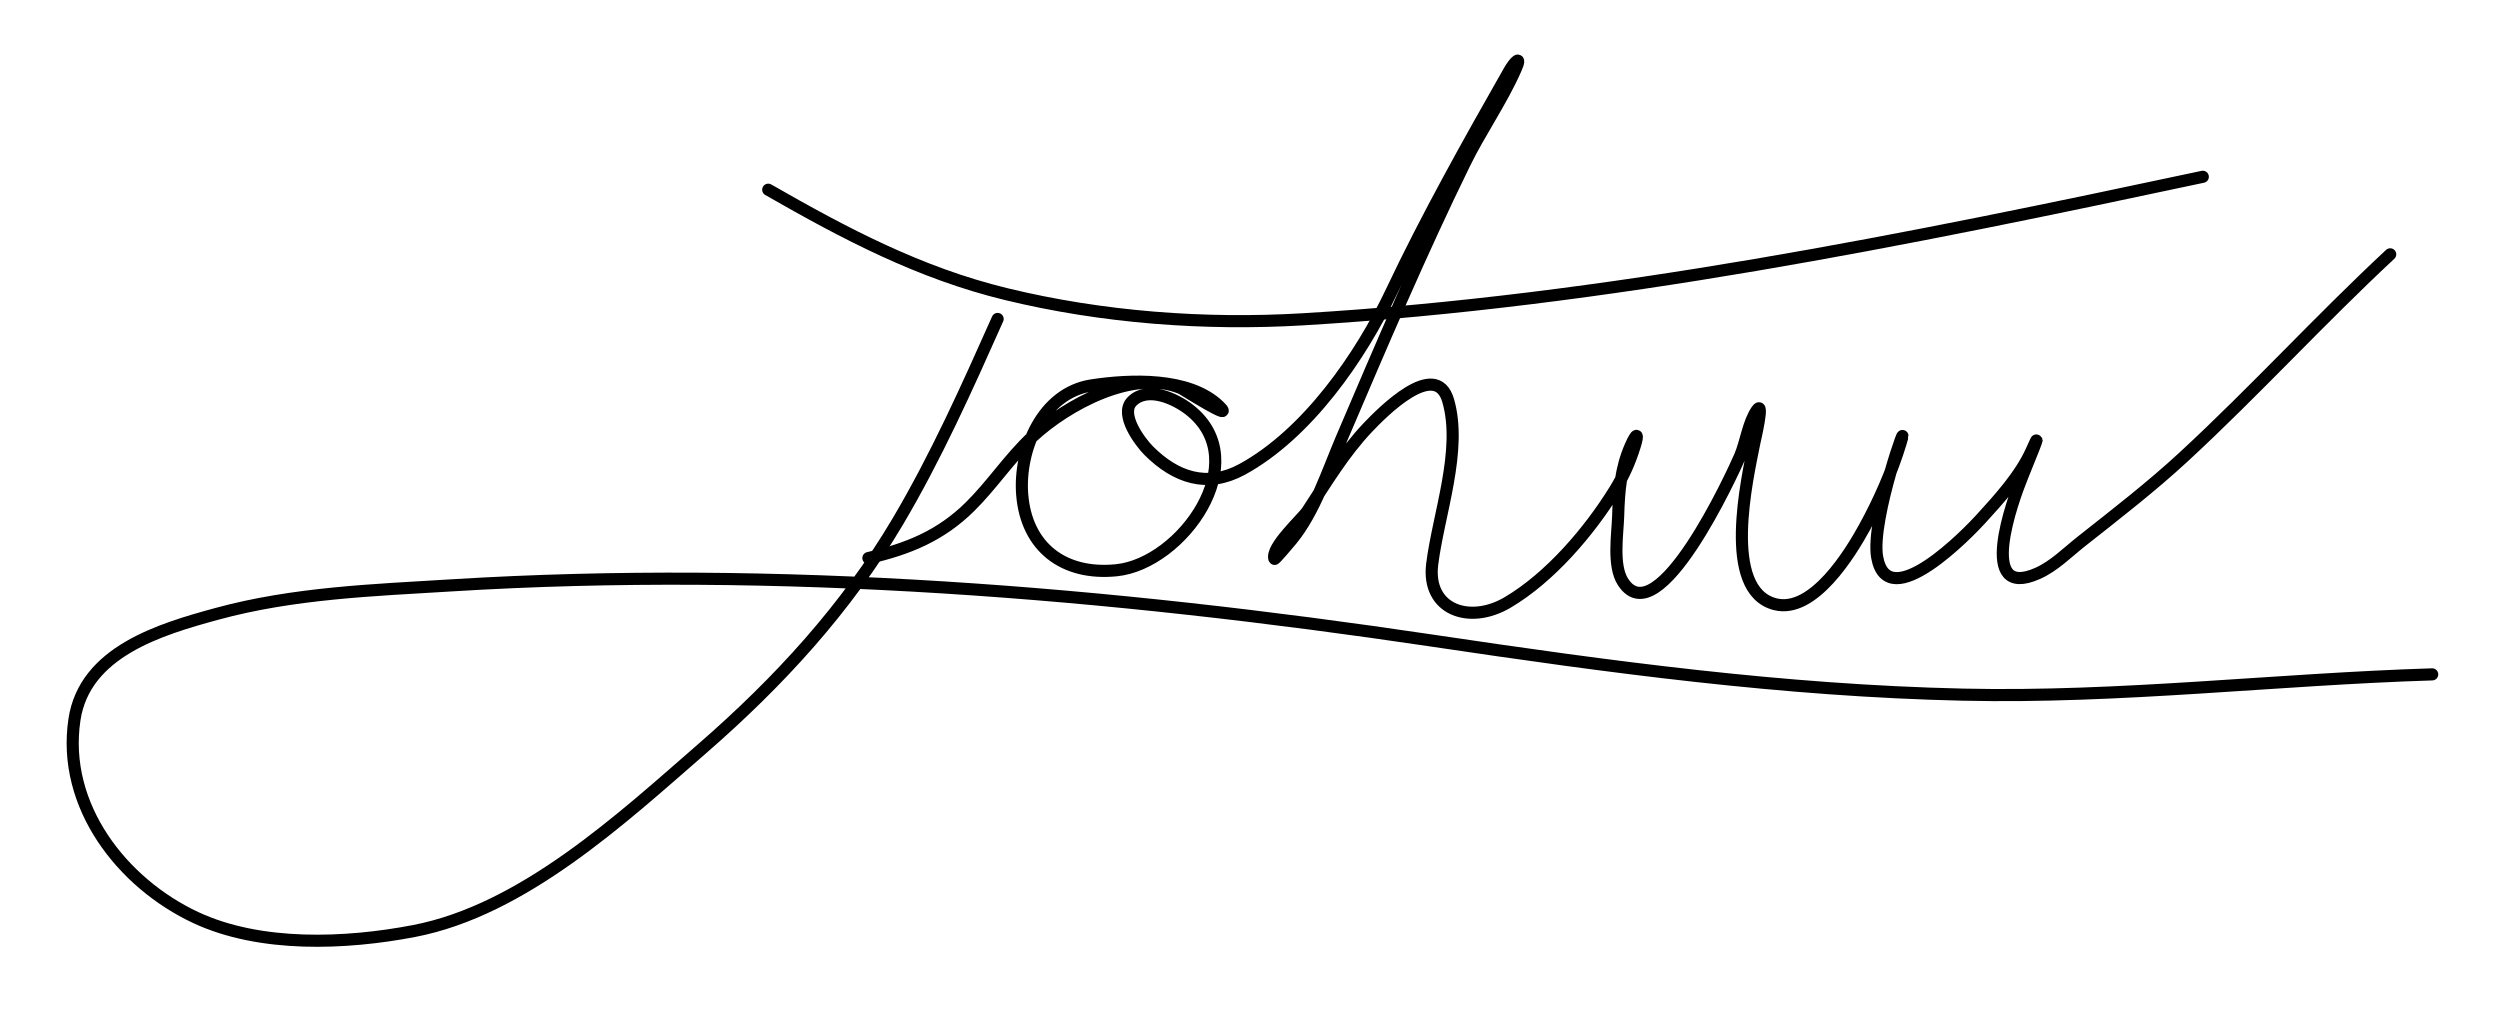 <svg width="619" height="254" viewBox="0 0 619 254" fill="none" xmlns="http://www.w3.org/2000/svg">
<g id="signature">
<rect width="619" height="254" fill="white"/>
<g id="Vector 1" filter="url(#filter0_d)">
<path id="signature-part1" d="M247.013 74.973C239.435 91.977 231.798 109.057 222.302 125.106C209.536 146.682 192.833 164.854 173.947 181.284C154.015 198.623 129.536 221.343 102.48 226.528C85.543 229.775 64.465 230.655 48.48 223.195C30.327 214.724 15.214 195.582 18.435 174.173C20.97 157.326 39.739 151.801 53.68 147.995C72.668 142.81 92.365 142.127 111.902 140.928C192.81 135.966 274.591 142.708 354.613 154.617C398.548 161.156 441.468 166.988 485.991 167.995C524.876 168.874 563.404 164.186 602.213 162.973" stroke="black" stroke-width="3" stroke-linecap="round" stroke-linejoin="round"/>
</g>
<g id="Vector 2" filter="url(#filter1_d)">
<path id="signature-part2" d="M190.213 42.973C209.3 53.911 227.688 63.623 249.191 68.84C272.931 74.599 298.214 76.508 322.569 75.062C397.546 70.608 472.123 55.408 545.413 39.773" stroke="black" stroke-width="3" stroke-linecap="round" stroke-linejoin="round"/>
</g>
<g id="Vector 3" filter="url(#filter2_d)">
<path id="signature-part3" d="M215.013 134.173C224.872 131.922 232.911 128.62 240.169 121.462C245.698 116.008 249.933 109.427 255.635 104.128C264.023 96.335 280.693 87.117 292.435 92.128C293.002 92.37 306.266 100.859 301.858 96.573C294.387 89.31 279.684 89.99 270.302 91.417C258.076 93.278 252.184 107.325 253.102 118.528C254.156 131.381 263.25 138.527 276.435 137.195C292.598 135.562 310.837 110.228 294.524 97.462C290.99 94.696 284.131 91.544 280.302 95.373C277.072 98.603 282.432 105.592 284.435 107.595C291.067 114.227 298.899 116.934 307.547 112.217C323.646 103.436 336.887 84.36 344.524 68.217C353.357 49.548 363.48 31.547 373.68 13.595C375.012 11.25 376.911 9.399 375.28 13.106C371.767 21.09 366.516 28.52 362.658 36.395C351.758 58.643 341.976 81.642 332.258 104.395C328.738 112.635 325.551 122.603 319.813 129.639C319.417 130.125 315.625 134.63 315.547 134.395C314.581 131.498 322.447 124.477 323.724 122.528C328.389 115.415 332.795 108.028 338.702 101.817C342.156 98.187 355.504 84.608 358.569 95.195C362.117 107.452 356.157 123.331 354.613 135.684C353.199 146.995 363.836 150.724 373.235 145.195C383.736 139.018 393.445 127.678 399.813 117.373C402.048 113.756 403.55 110.349 404.791 106.351C405.764 103.215 405.255 103.008 403.769 106.351C401.283 111.943 400.831 117.654 400.658 123.728C400.529 128.235 399.226 136.017 401.858 140.084C410.544 153.508 429.058 113.075 430.835 108.928C432.304 105.501 432.873 100.641 435.013 97.551C436.938 94.77 434.455 105.225 434.391 105.551C432.646 114.409 426.189 142.172 439.502 145.595C448.978 148.032 458.182 132.913 461.68 126.528C465.248 120.014 468.397 112.91 470.569 105.773C473.365 96.586 463.087 124.545 464.791 133.995C467.446 148.718 487.686 127.539 490.391 124.573C494.896 119.633 500.243 113.794 503.013 107.595C506.542 99.697 501.611 111.808 500.702 114.039C498.358 119.792 489.285 144.802 504.569 137.951C508.626 136.132 511.927 132.757 515.369 130.039C523.987 123.235 532.627 116.568 540.702 109.106C558.24 92.901 574.351 75.231 591.813 58.973" stroke="black" stroke-width="3" stroke-linecap="round" stroke-linejoin="round"/>
</g>
</g>
<defs>
<filter id="filter0_d" x="12.498" y="73.472" width="595.215" height="164.958" filterUnits="userSpaceOnUse" color-interpolation-filters="sRGB">
<feFlood flood-opacity="0" result="BackgroundImageFix"/>
<feColorMatrix in="SourceAlpha" type="matrix" values="0 0 0 0 0 0 0 0 0 0 0 0 0 0 0 0 0 0 127 0"/>
<feOffset dy="4"/>
<feGaussianBlur stdDeviation="2"/>
<feColorMatrix type="matrix" values="0 0 0 0 0 0 0 0 0 0 0 0 0 0 0 0 0 0 0.25 0"/>
<feBlend mode="normal" in2="BackgroundImageFix" result="effect1_dropShadow"/>
<feBlend mode="normal" in="SourceGraphic" in2="effect1_dropShadow" result="shape"/>
</filter>
<filter id="filter1_d" x="184.713" y="38.273" width="366.201" height="46.752" filterUnits="userSpaceOnUse" color-interpolation-filters="sRGB">
<feFlood flood-opacity="0" result="BackgroundImageFix"/>
<feColorMatrix in="SourceAlpha" type="matrix" values="0 0 0 0 0 0 0 0 0 0 0 0 0 0 0 0 0 0 127 0"/>
<feOffset dy="4"/>
<feGaussianBlur stdDeviation="2"/>
<feColorMatrix type="matrix" values="0 0 0 0 0 0 0 0 0 0 0 0 0 0 0 0 0 0 0.25 0"/>
<feBlend mode="normal" in2="BackgroundImageFix" result="effect1_dropShadow"/>
<feBlend mode="normal" in="SourceGraphic" in2="effect1_dropShadow" result="shape"/>
</filter>
<filter id="filter2_d" x="209.513" y="9.5" width="387.8" height="147.719" filterUnits="userSpaceOnUse" color-interpolation-filters="sRGB">
<feFlood flood-opacity="0" result="BackgroundImageFix"/>
<feColorMatrix in="SourceAlpha" type="matrix" values="0 0 0 0 0 0 0 0 0 0 0 0 0 0 0 0 0 0 127 0"/>
<feOffset dy="4"/>
<feGaussianBlur stdDeviation="2"/>
<feColorMatrix type="matrix" values="0 0 0 0 0 0 0 0 0 0 0 0 0 0 0 0 0 0 0.25 0"/>
<feBlend mode="normal" in2="BackgroundImageFix" result="effect1_dropShadow"/>
<feBlend mode="normal" in="SourceGraphic" in2="effect1_dropShadow" result="shape"/>
</filter>
</defs>
</svg>
